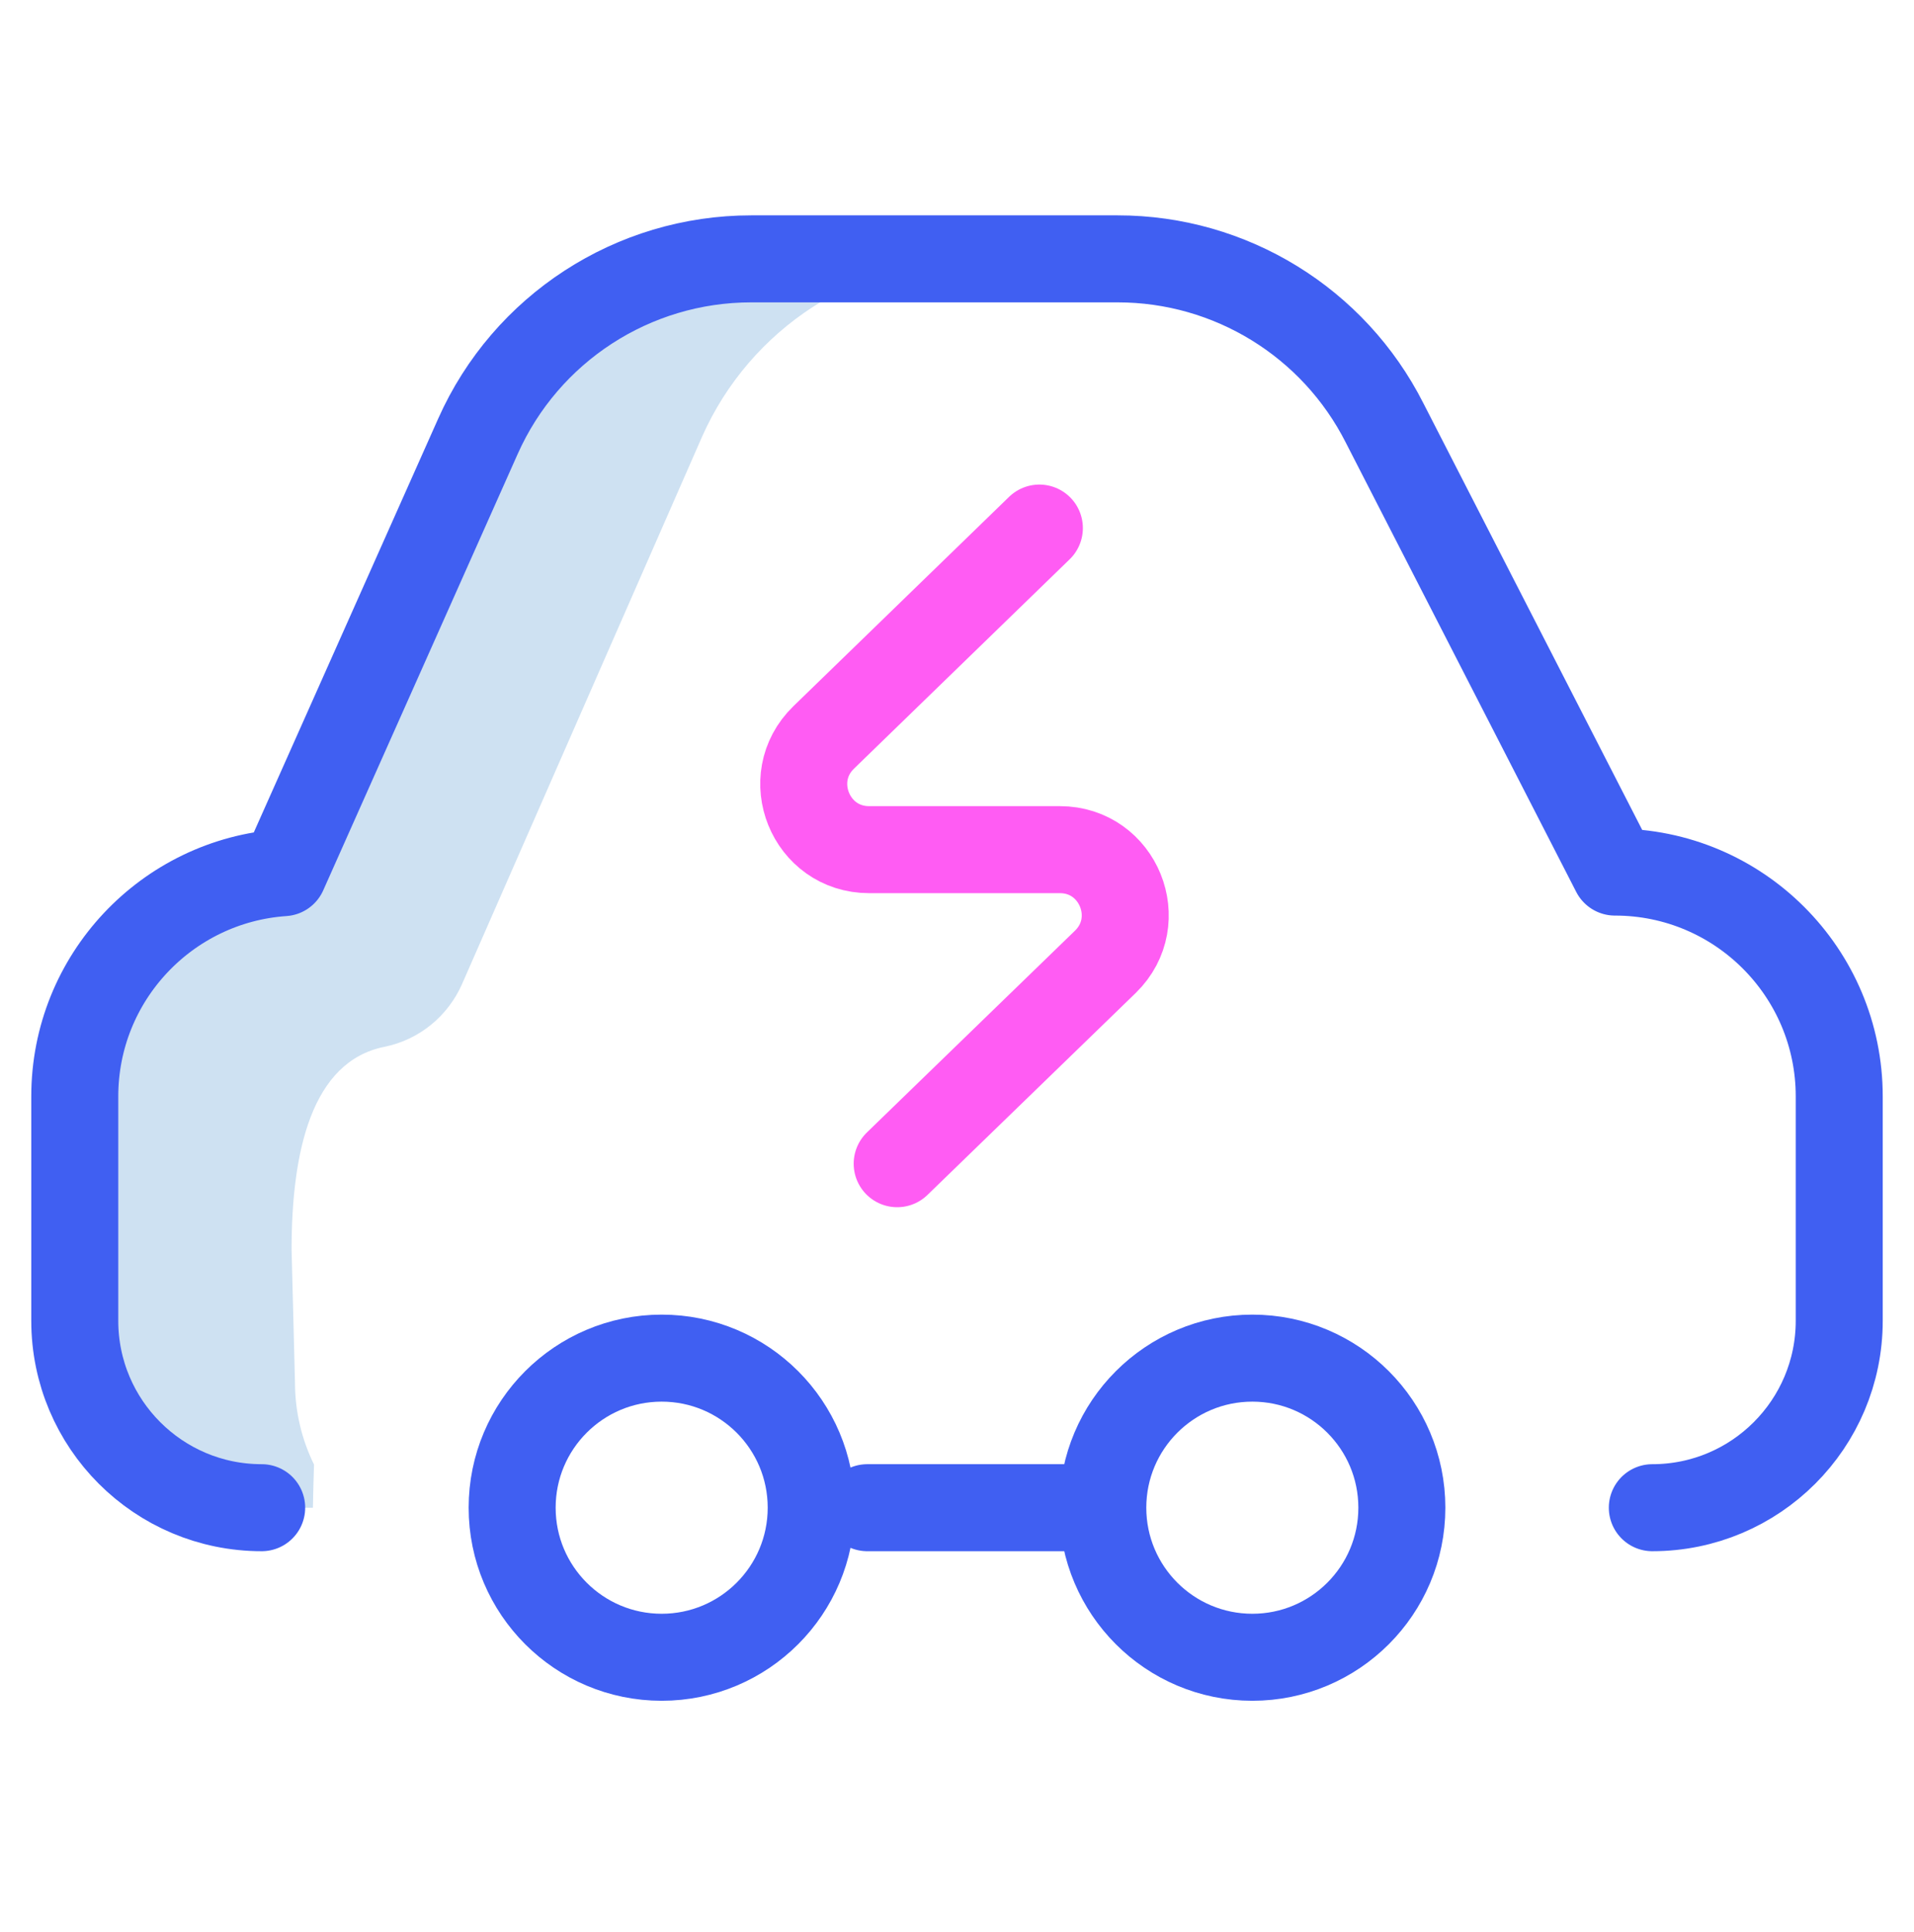 <svg width="110" height="111" viewBox="0 0 110 111" fill="none" xmlns="http://www.w3.org/2000/svg">
<g clip-path="url(#clip0_5_588)">
<g clip-path="url(#clip1_5_588)">
<path d="M43.169 14.874C36.383 14.874 30.232 18.867 27.47 25.065L16.292 50.143C9.591 50.603 4.297 56.181 4.297 62.999V75.89C4.297 81.823 9.106 86.632 15.039 86.632H17.983C17.999 85.805 18.02 84.979 18.047 84.152C17.348 82.727 16.953 81.125 16.953 79.43L16.758 71.808C16.758 66.171 17.905 60.994 22.088 60.151C24.077 59.751 25.742 58.396 26.557 56.538L40.361 25.065C43.123 18.867 49.273 14.874 56.059 14.874H43.169Z" fill="#CEE1F2"/>
<path d="M94.961 86.632C100.894 86.632 105.703 81.823 105.703 75.89V62.999C105.703 55.88 99.932 50.109 92.812 50.109L79.574 24.301C76.647 18.519 70.718 14.874 64.238 14.874H43.169C36.383 14.874 30.232 18.867 27.47 25.065L16.292 50.143C9.591 50.603 4.297 56.181 4.297 62.999V75.89C4.297 81.823 9.106 86.632 15.039 86.632" stroke="#405FF2" stroke-width="5" stroke-miterlimit="10" stroke-linecap="round" stroke-linejoin="round"/>
<path d="M38.027 95.226C42.773 95.226 46.621 91.378 46.621 86.632C46.621 81.886 42.773 78.038 38.027 78.038C33.281 78.038 29.434 81.886 29.434 86.632C29.434 91.378 33.281 95.226 38.027 95.226Z" stroke="#405FF2" stroke-width="5" stroke-miterlimit="10" stroke-linecap="round" stroke-linejoin="round"/>
<path d="M63.165 86.632H49.844" stroke="#405FF2" stroke-width="5" stroke-miterlimit="10" stroke-linecap="round" stroke-linejoin="round"/>
<path d="M71.973 95.226C76.719 95.226 80.566 91.378 80.566 86.632C80.566 81.886 76.719 78.038 71.973 78.038C67.227 78.038 63.379 81.886 63.379 86.632C63.379 91.378 67.227 95.226 71.973 95.226Z" stroke="#405FF2" stroke-width="5" stroke-miterlimit="10" stroke-linecap="round" stroke-linejoin="round"/>
<path d="M51.562 66.866L63.532 55.26C65.938 52.909 64.275 48.821 60.912 48.821H49.949C46.58 48.821 44.92 44.721 47.338 42.373L59.734 30.343" stroke="#FF5CF3" stroke-width="5" stroke-miterlimit="10" stroke-linecap="round" stroke-linejoin="round"/>
</g>
</g>
<defs>
<clipPath id="clip0_5_588">
<rect width="110" height="110" fill="white" transform="translate(0 0.05)"/>
</clipPath>
<clipPath id="clip1_5_588">
<rect width="110" height="110" fill="white" transform="translate(0 0.05)"/>
</clipPath>
</defs>
</svg>
